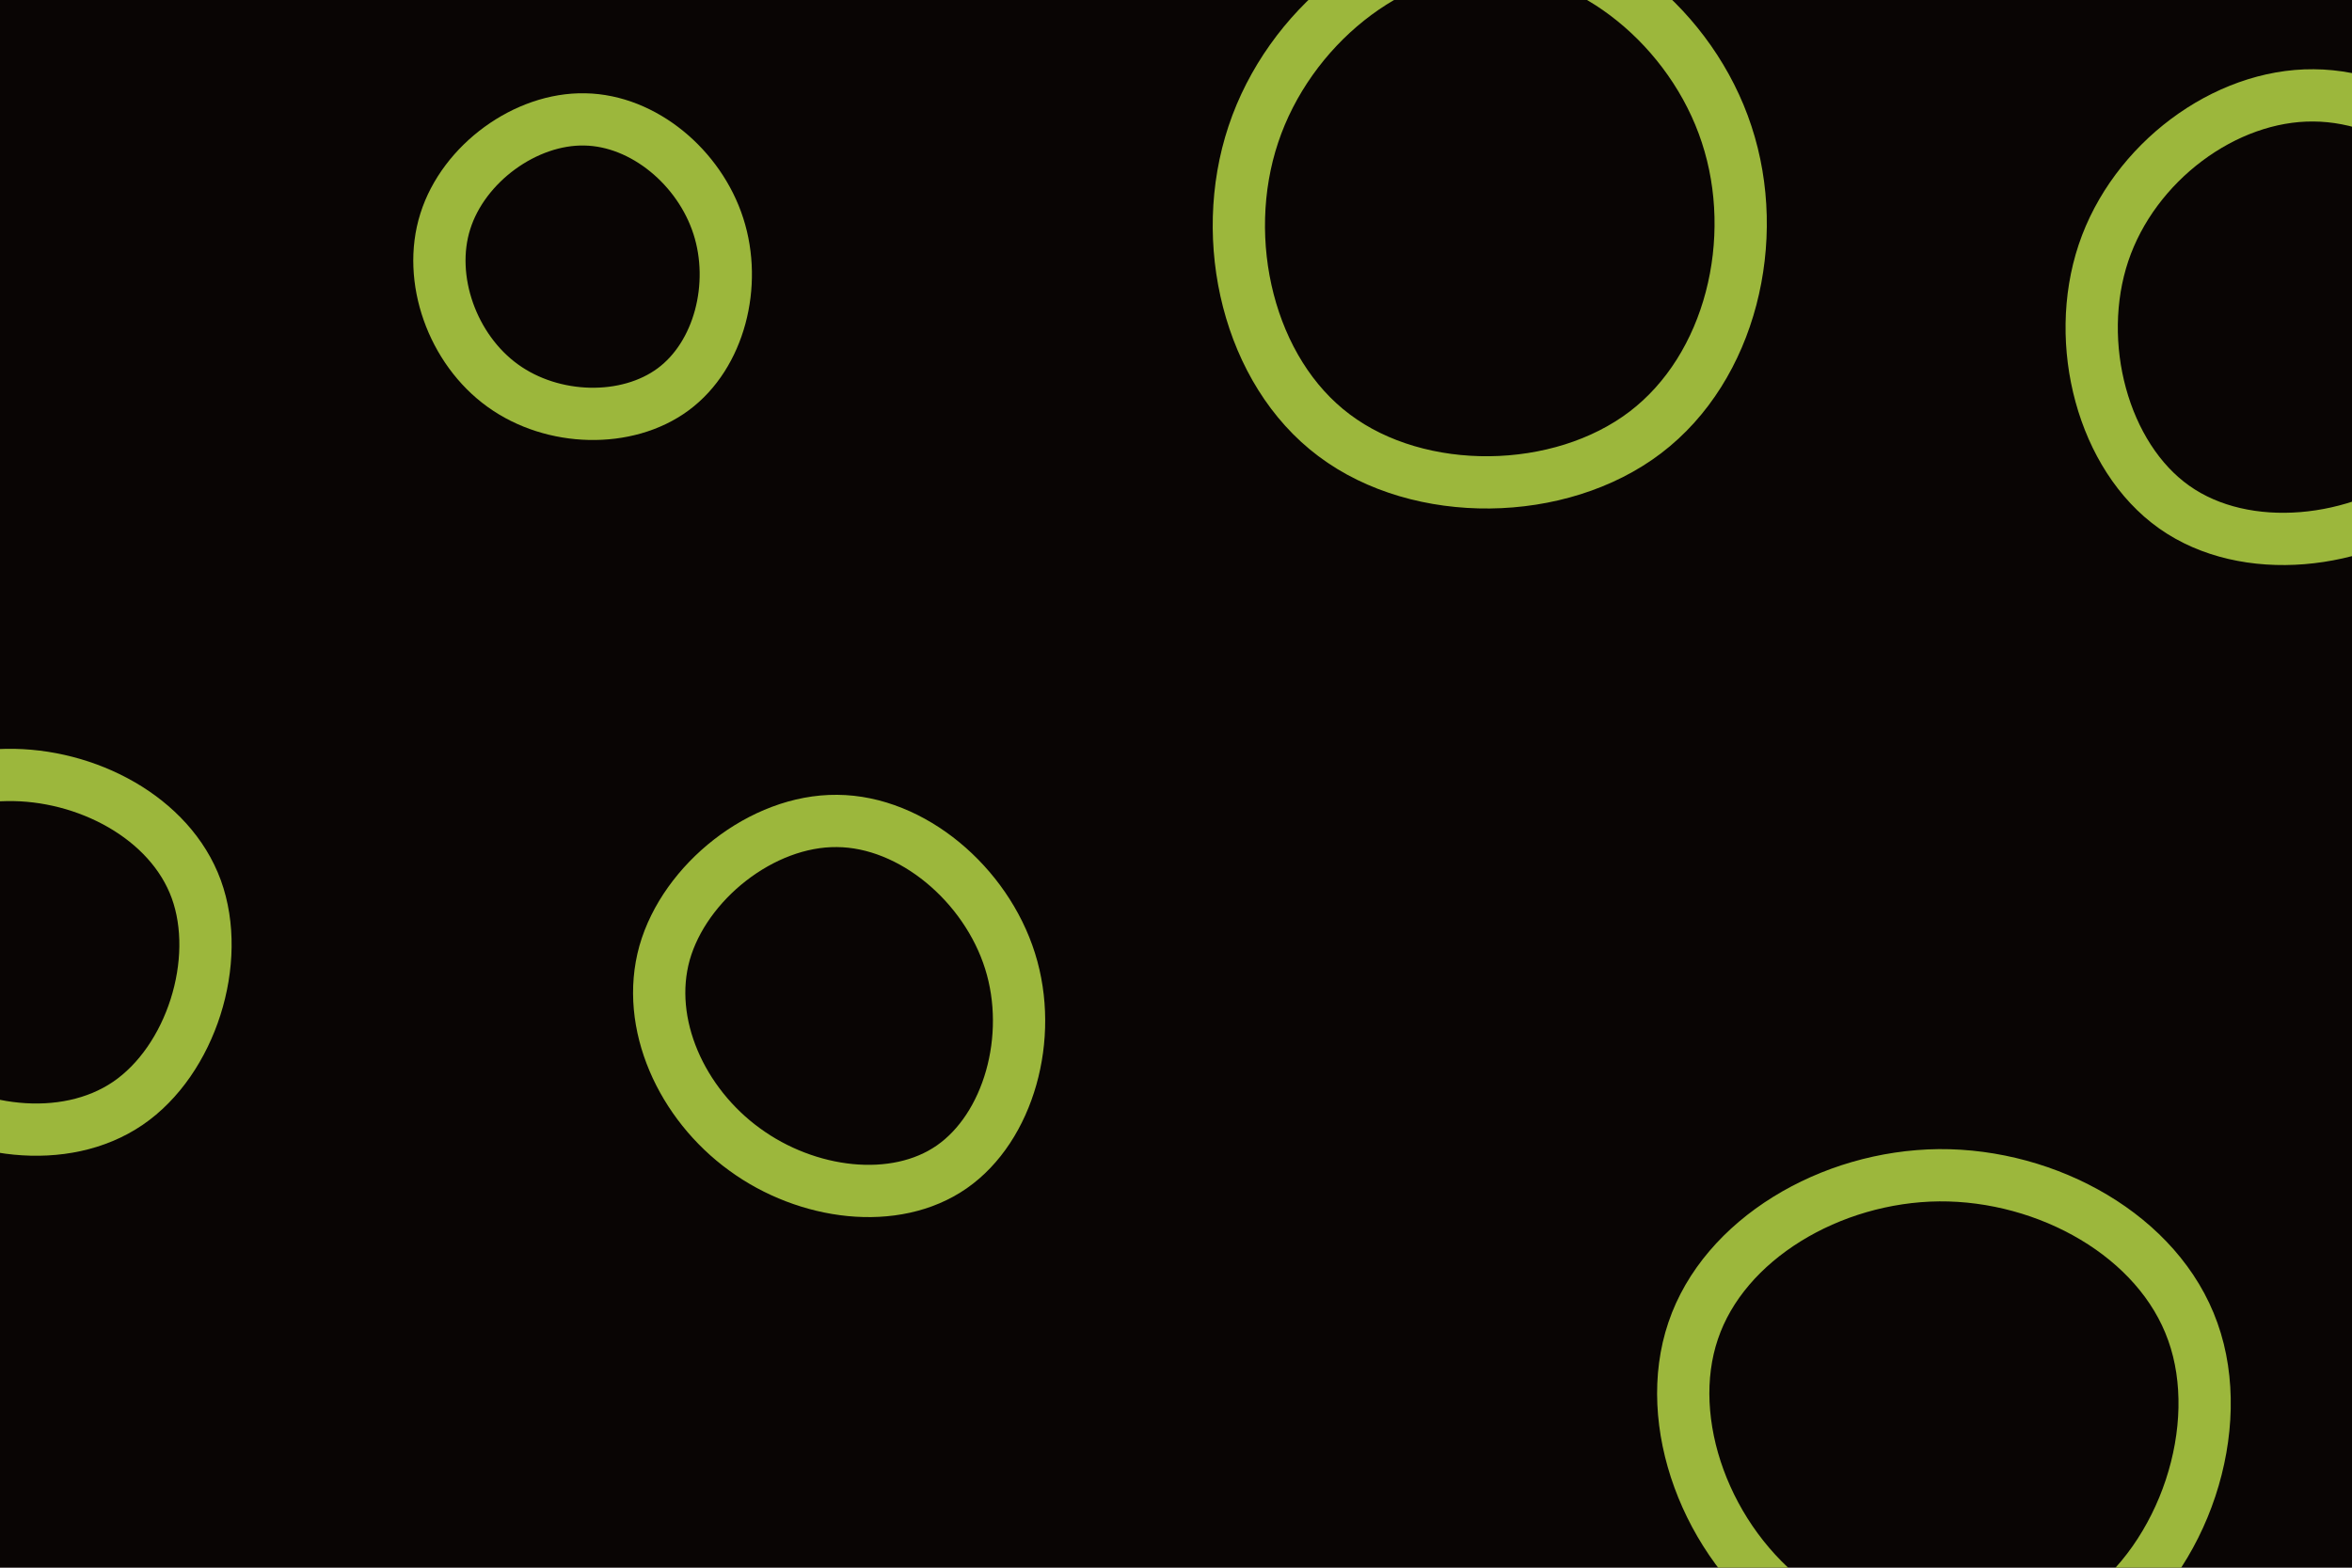 <svg id="visual" viewBox="0 0 900 600" width="900" height="600" xmlns="http://www.w3.org/2000/svg" xmlns:xlink="http://www.w3.org/1999/xlink" version="1.1"><rect width="900" height="600" fill="#090504"></rect><g><g transform="translate(741 538)"><path d="M98.1 -28.3C111.2 8.3 94.8 58.1 61.7 81.4C28.5 104.6 -21.3 101.3 -54.7 76.7C-88.1 52.1 -105 6.3 -93.1 -28.7C-81.3 -63.7 -40.6 -87.8 1 -88.2C42.5 -88.5 85.1 -65 98.1 -28.3Z" stroke="#9cb73c" fill="none" stroke-width="20"></path></g><g transform="translate(321 390)"><path d="M65.5 -22.2C74.7 7 64.9 41.5 43.2 56.6C21.5 71.7 -12.2 67.4 -36.1 49.9C-60.1 32.5 -74.3 1.9 -66.7 -25.3C-59 -52.4 -29.5 -76.1 -0.7 -75.8C28.1 -75.6 56.3 -51.5 65.5 -22.2Z" stroke="#9cb73c" fill="none" stroke-width="20"></path></g><g transform="translate(886 122)"><path d="M76.4 -26.6C86.4 5.7 73 43.9 44.7 65.3C16.5 86.7 -26.7 91.4 -54 72.1C-81.3 52.8 -92.7 9.5 -81.1 -25.2C-69.5 -59.8 -34.7 -85.8 -0.7 -85.5C33.3 -85.3 66.5 -58.9 76.4 -26.6Z" stroke="#9cb73c" fill="none" stroke-width="20"></path></g><g transform="translate(225 103)"><path d="M49.9 -16.4C57.1 6 50.3 32.9 32.6 46C14.9 59.1 -13.5 58.4 -32.6 44.6C-51.8 30.8 -61.6 3.8 -54.6 -18.3C-47.6 -40.5 -23.8 -57.8 -1.2 -57.3C21.3 -56.9 42.7 -38.9 49.9 -16.4Z" stroke="#9cb73c" fill="none" stroke-width="20"></path></g><g transform="translate(1 361)"><path d="M74.1 -20.7C84.1 6.8 72.1 44.8 47.9 61.3C23.6 77.8 -12.9 72.9 -37.4 54.4C-62 35.9 -74.5 3.8 -66.3 -21.2C-58.1 -46.1 -29 -64 1.5 -64.4C32 -64.9 64.1 -48.1 74.1 -20.7Z" stroke="#9cb73c" fill="none" stroke-width="20"></path></g><g transform="translate(571 80)"><path d="M89.7 -28.6C103 11.7 91.3 60.6 58.6 85.5C25.9 110.4 -27.8 111.2 -60.5 86.6C-93.2 62.1 -105 12.1 -91.4 -28.6C-77.8 -69.4 -38.9 -100.8 -0.3 -100.7C38.2 -100.6 76.5 -68.9 89.7 -28.6Z" stroke="#9cb73c" fill="none" stroke-width="20"></path></g></g></svg>
